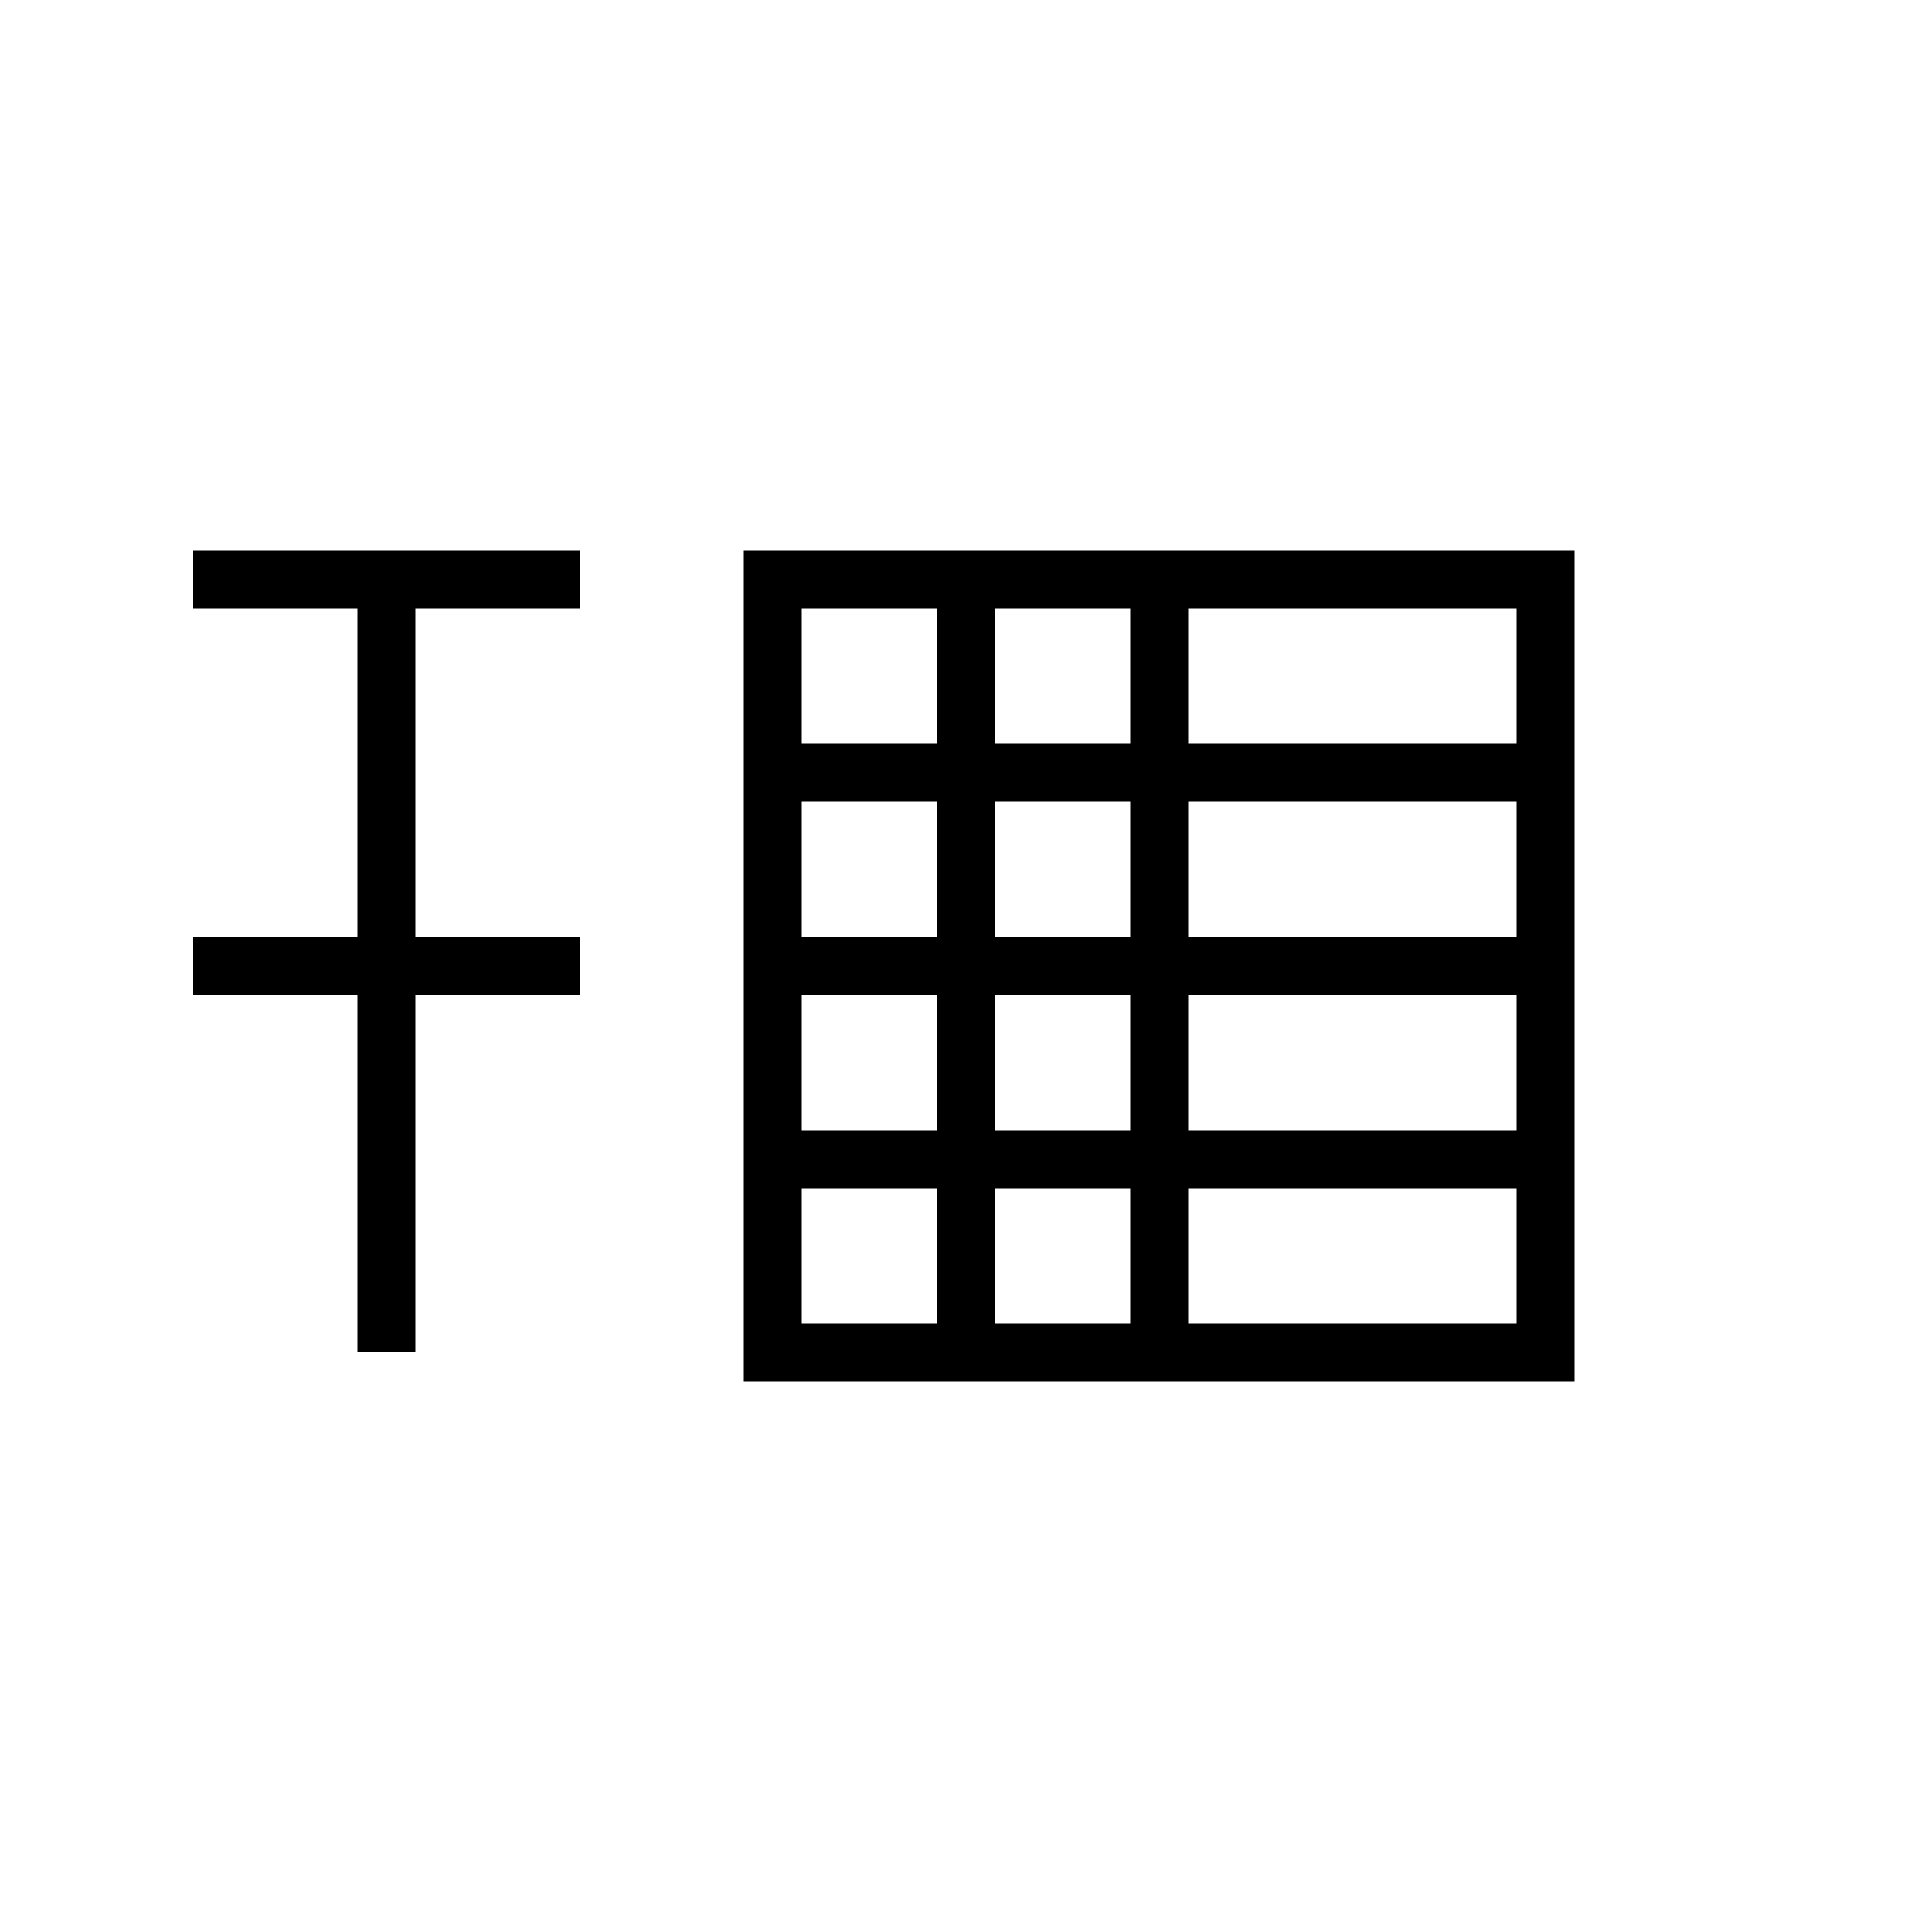 <!-- 檻：木と格子で閉じ込める構造 -->
<svg xmlns="http://www.w3.org/2000/svg" viewBox="0 0 100 100" width="100" height="100">
  <g stroke="black" stroke-width="3" fill="none">
    <!-- 木偏 -->
    <line x1="20" y1="30" x2="20" y2="70"/>
    <line x1="10" y1="50" x2="30" y2="50"/>
    <line x1="10" y1="30" x2="30" y2="30"/>
    <!-- 檻本体 -->
    <rect x="40" y="30" width="40" height="40"/>
    <line x1="50" y1="30" x2="50" y2="70"/>
    <line x1="60" y1="30" x2="60" y2="70"/>
    <line x1="40" y1="40" x2="80" y2="40"/>
    <line x1="40" y1="50" x2="80" y2="50"/>
    <line x1="40" y1="60" x2="80" y2="60"/>
  </g>
</svg>
